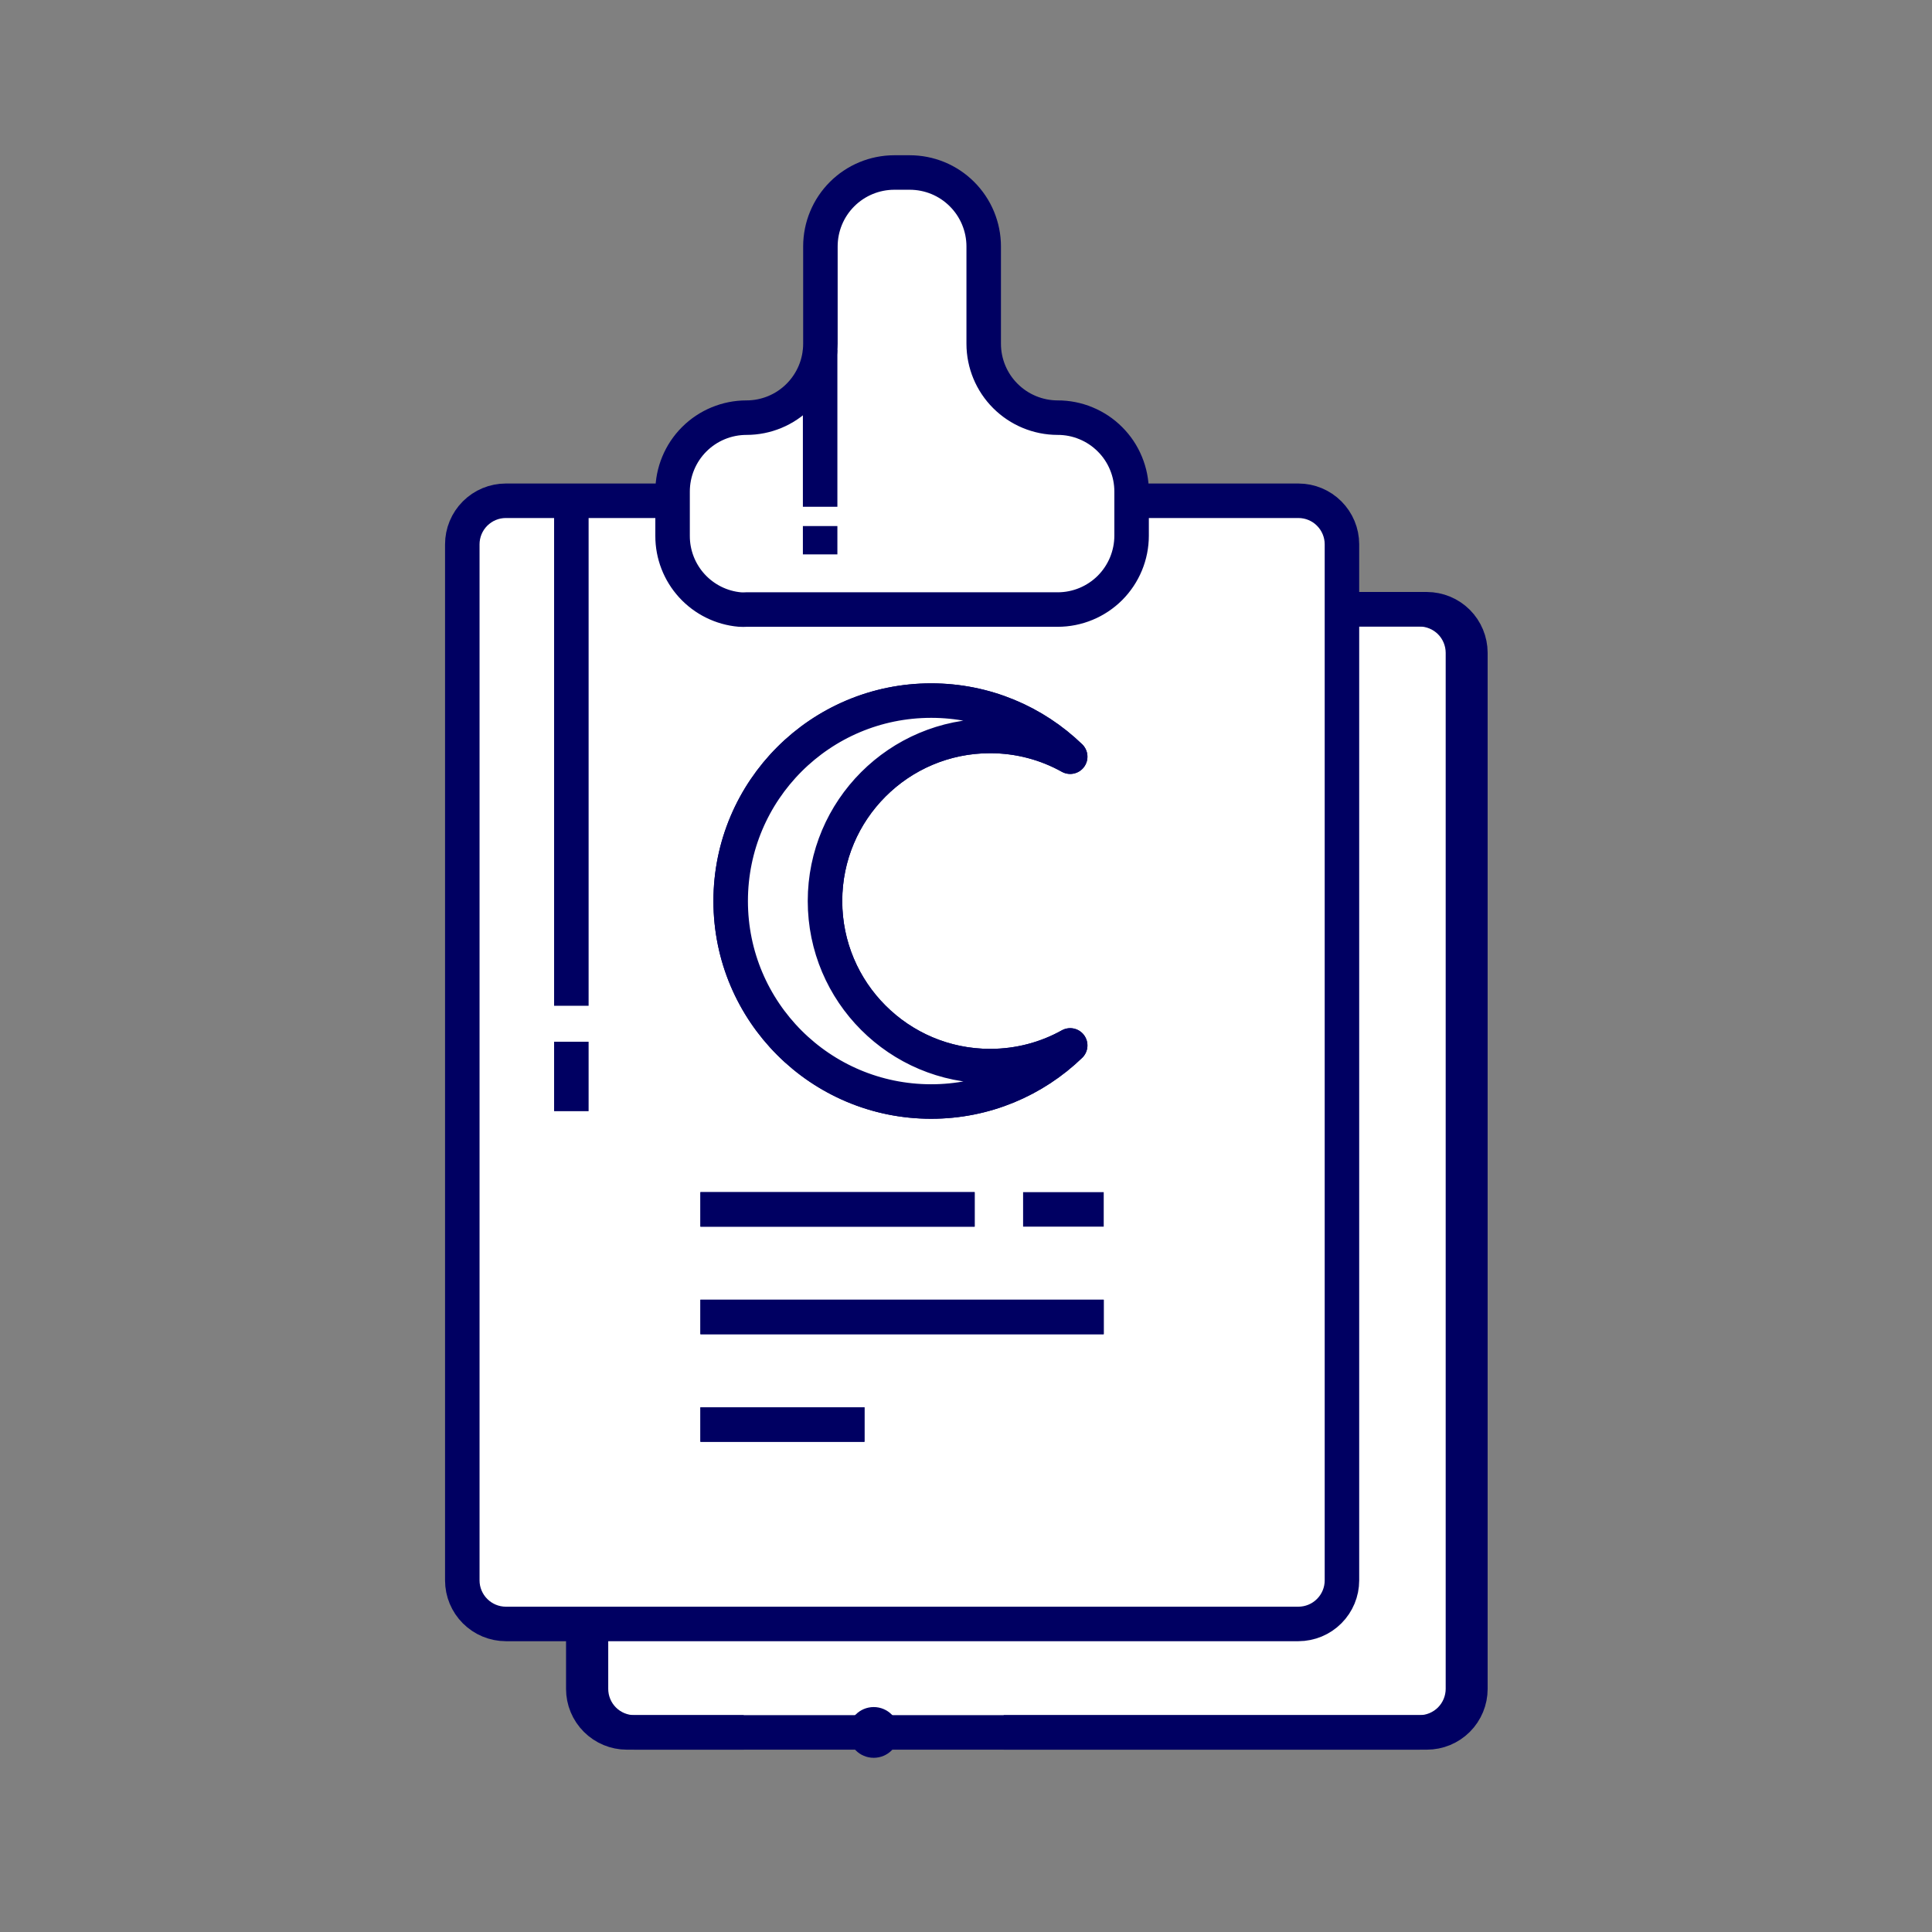 <svg width="56" height="56" viewBox="0 0 56 56" fill="none" xmlns="http://www.w3.org/2000/svg">
<rect x="0" y="0" width="56" height="56" fill="#808080" stroke="none"/>
<path d="M23.002 17.659H18.168C17.834 17.66 17.513 17.793 17.277 18.029C17.04 18.266 16.907 18.586 16.907 18.921V48.954C16.907 49.288 17.04 49.608 17.277 49.845C17.513 50.081 17.834 50.215 18.168 50.215H41.142C41.477 50.215 41.797 50.081 42.034 49.845C42.27 49.608 42.403 49.288 42.404 48.954V18.921C42.403 18.586 42.27 18.266 42.034 18.029C41.797 17.793 41.477 17.66 41.142 17.659H36.309" fill="white"/>
<path d="M23.002 17.659H18.168C17.834 17.66 17.513 17.793 17.277 18.029C17.04 18.266 16.907 18.586 16.907 18.921V48.954C16.907 49.288 17.04 49.608 17.277 49.845C17.513 50.081 17.834 50.215 18.168 50.215H41.142C41.477 50.215 41.797 50.081 42.034 49.845C42.27 49.608 42.403 49.288 42.404 48.954V18.921C42.403 18.586 42.27 18.266 42.034 18.029C41.797 17.793 41.477 17.66 41.142 17.659H36.309" stroke="#000062" stroke-miterlimit="10"/>
<path d="M19.495 14.515H14.661C14.327 14.515 14.007 14.648 13.77 14.885C13.534 15.121 13.4 15.442 13.4 15.776V45.809C13.4 46.144 13.534 46.464 13.77 46.7C14.007 46.937 14.327 47.07 14.661 47.071H37.636C37.97 47.07 38.291 46.937 38.527 46.7C38.763 46.464 38.897 46.144 38.897 45.809V15.776C38.897 15.442 38.763 15.121 38.527 14.885C38.291 14.648 37.97 14.515 37.636 14.515H32.802" fill="white"/>
<path d="M19.495 14.515H14.661C14.327 14.515 14.007 14.648 13.77 14.885C13.534 15.121 13.4 15.442 13.4 15.776V45.809C13.4 46.144 13.534 46.464 13.77 46.7C14.007 46.937 14.327 47.07 14.661 47.071H37.636C37.97 47.07 38.291 46.937 38.527 46.7C38.763 46.464 38.897 46.144 38.897 45.809V15.776C38.897 15.442 38.763 15.121 38.527 14.885C38.291 14.648 37.97 14.515 37.636 14.515H32.802" stroke="#000062" stroke-miterlimit="10"/>
<path d="M23.225 17.659H21.445" stroke="#000062" stroke-miterlimit="10"/>
<path d="M17.13 47.07V48.953C17.13 49.288 17.263 49.609 17.5 49.846C17.736 50.082 18.057 50.215 18.392 50.215H21.557" stroke="#000062" stroke-miterlimit="10"/>
<path d="M38.898 17.659H41.358C41.693 17.66 42.013 17.793 42.25 18.029C42.486 18.266 42.619 18.586 42.62 18.921V48.954C42.62 49.288 42.487 49.609 42.25 49.846C42.014 50.082 41.693 50.215 41.358 50.215H29.093" stroke="#000062" stroke-miterlimit="10"/>
<path d="M32.8 14.248V15.525C32.8 16.094 32.574 16.639 32.173 17.041C31.771 17.442 31.226 17.668 30.657 17.668H21.637C21.573 17.672 21.509 17.672 21.445 17.668C20.912 17.621 20.416 17.375 20.055 16.98C19.694 16.585 19.494 16.069 19.495 15.534V14.248C19.495 13.68 19.72 13.135 20.122 12.733C20.524 12.331 21.069 12.106 21.637 12.106C22.206 12.106 22.751 11.88 23.152 11.478C23.554 11.076 23.78 10.531 23.78 9.963V7.143C23.78 6.575 24.005 6.03 24.407 5.628C24.808 5.227 25.352 5.001 25.92 5H26.368C26.649 5 26.928 5.055 27.188 5.162C27.449 5.27 27.685 5.428 27.884 5.627C28.083 5.826 28.241 6.062 28.349 6.322C28.457 6.582 28.513 6.861 28.513 7.143V9.963C28.513 10.531 28.739 11.076 29.141 11.477C29.543 11.879 30.087 12.105 30.655 12.106C30.937 12.105 31.216 12.16 31.476 12.268C31.737 12.375 31.973 12.533 32.172 12.732C32.372 12.931 32.53 13.167 32.637 13.428C32.745 13.688 32.8 13.967 32.8 14.248Z" fill="white" stroke="#000062" stroke-miterlimit="10"/>
<path d="M31.02 30.302C29.976 31.309 28.555 31.928 26.99 31.928C23.781 31.928 21.179 29.326 21.179 26.117C21.179 22.909 23.781 20.307 26.99 20.307C28.555 20.307 29.976 20.926 31.02 21.933C30.333 21.55 29.541 21.332 28.698 21.332C26.056 21.332 23.913 23.475 23.913 26.117C23.913 28.76 26.056 30.902 28.698 30.902C29.541 30.902 30.333 30.685 31.02 30.302Z" fill="white" stroke="#000062" stroke-miterlimit="10" stroke-linejoin="round"/>
<path d="M20.302 38.173H31.992" stroke="#000062" stroke-miterlimit="10"/>
<path d="M20.302 35.055H28.251" stroke="#000062" stroke-miterlimit="10"/>
<path d="M29.655 35.055H31.992" stroke="#000062" stroke-miterlimit="10"/>
<path d="M20.302 41.291H25.057" stroke="#000062" stroke-miterlimit="10"/>
<path d="M31.02 30.302C29.976 31.309 28.555 31.928 26.99 31.928C23.781 31.928 21.179 29.326 21.179 26.117C21.179 22.909 23.781 20.307 26.99 20.307C28.555 20.307 29.976 20.926 31.02 21.933C30.333 21.55 29.541 21.332 28.698 21.332C26.056 21.332 23.913 23.475 23.913 26.117C23.913 28.76 26.056 30.902 28.698 30.902C29.541 30.902 30.333 30.685 31.02 30.302Z" fill="white" stroke="#000062" stroke-miterlimit="10" stroke-linejoin="round"/>
<path d="M20.302 38.173H31.992" stroke="#000062" stroke-miterlimit="10"/>
<path d="M20.302 35.055H28.251" stroke="#000062" stroke-miterlimit="10"/>
<path d="M20.302 41.291H25.057" stroke="#000062" stroke-miterlimit="10"/>
<path d="M25.325 50.951C25.731 50.951 26.061 50.622 26.061 50.215C26.061 49.809 25.731 49.48 25.325 49.48C24.918 49.48 24.589 49.809 24.589 50.215C24.589 50.622 24.918 50.951 25.325 50.951Z" fill="#000062"/>
<path d="M16.561 14.515V29.153" stroke="#000062" stroke-miterlimit="10"/>
<path d="M16.561 30.195V32.208" stroke="#000062" stroke-miterlimit="10"/>
<path d="M23.772 10.138V14.689" stroke="#000062" stroke-miterlimit="10"/>
<path d="M23.772 15.248V16.069" stroke="#000062" stroke-miterlimit="10"/>
</svg>
